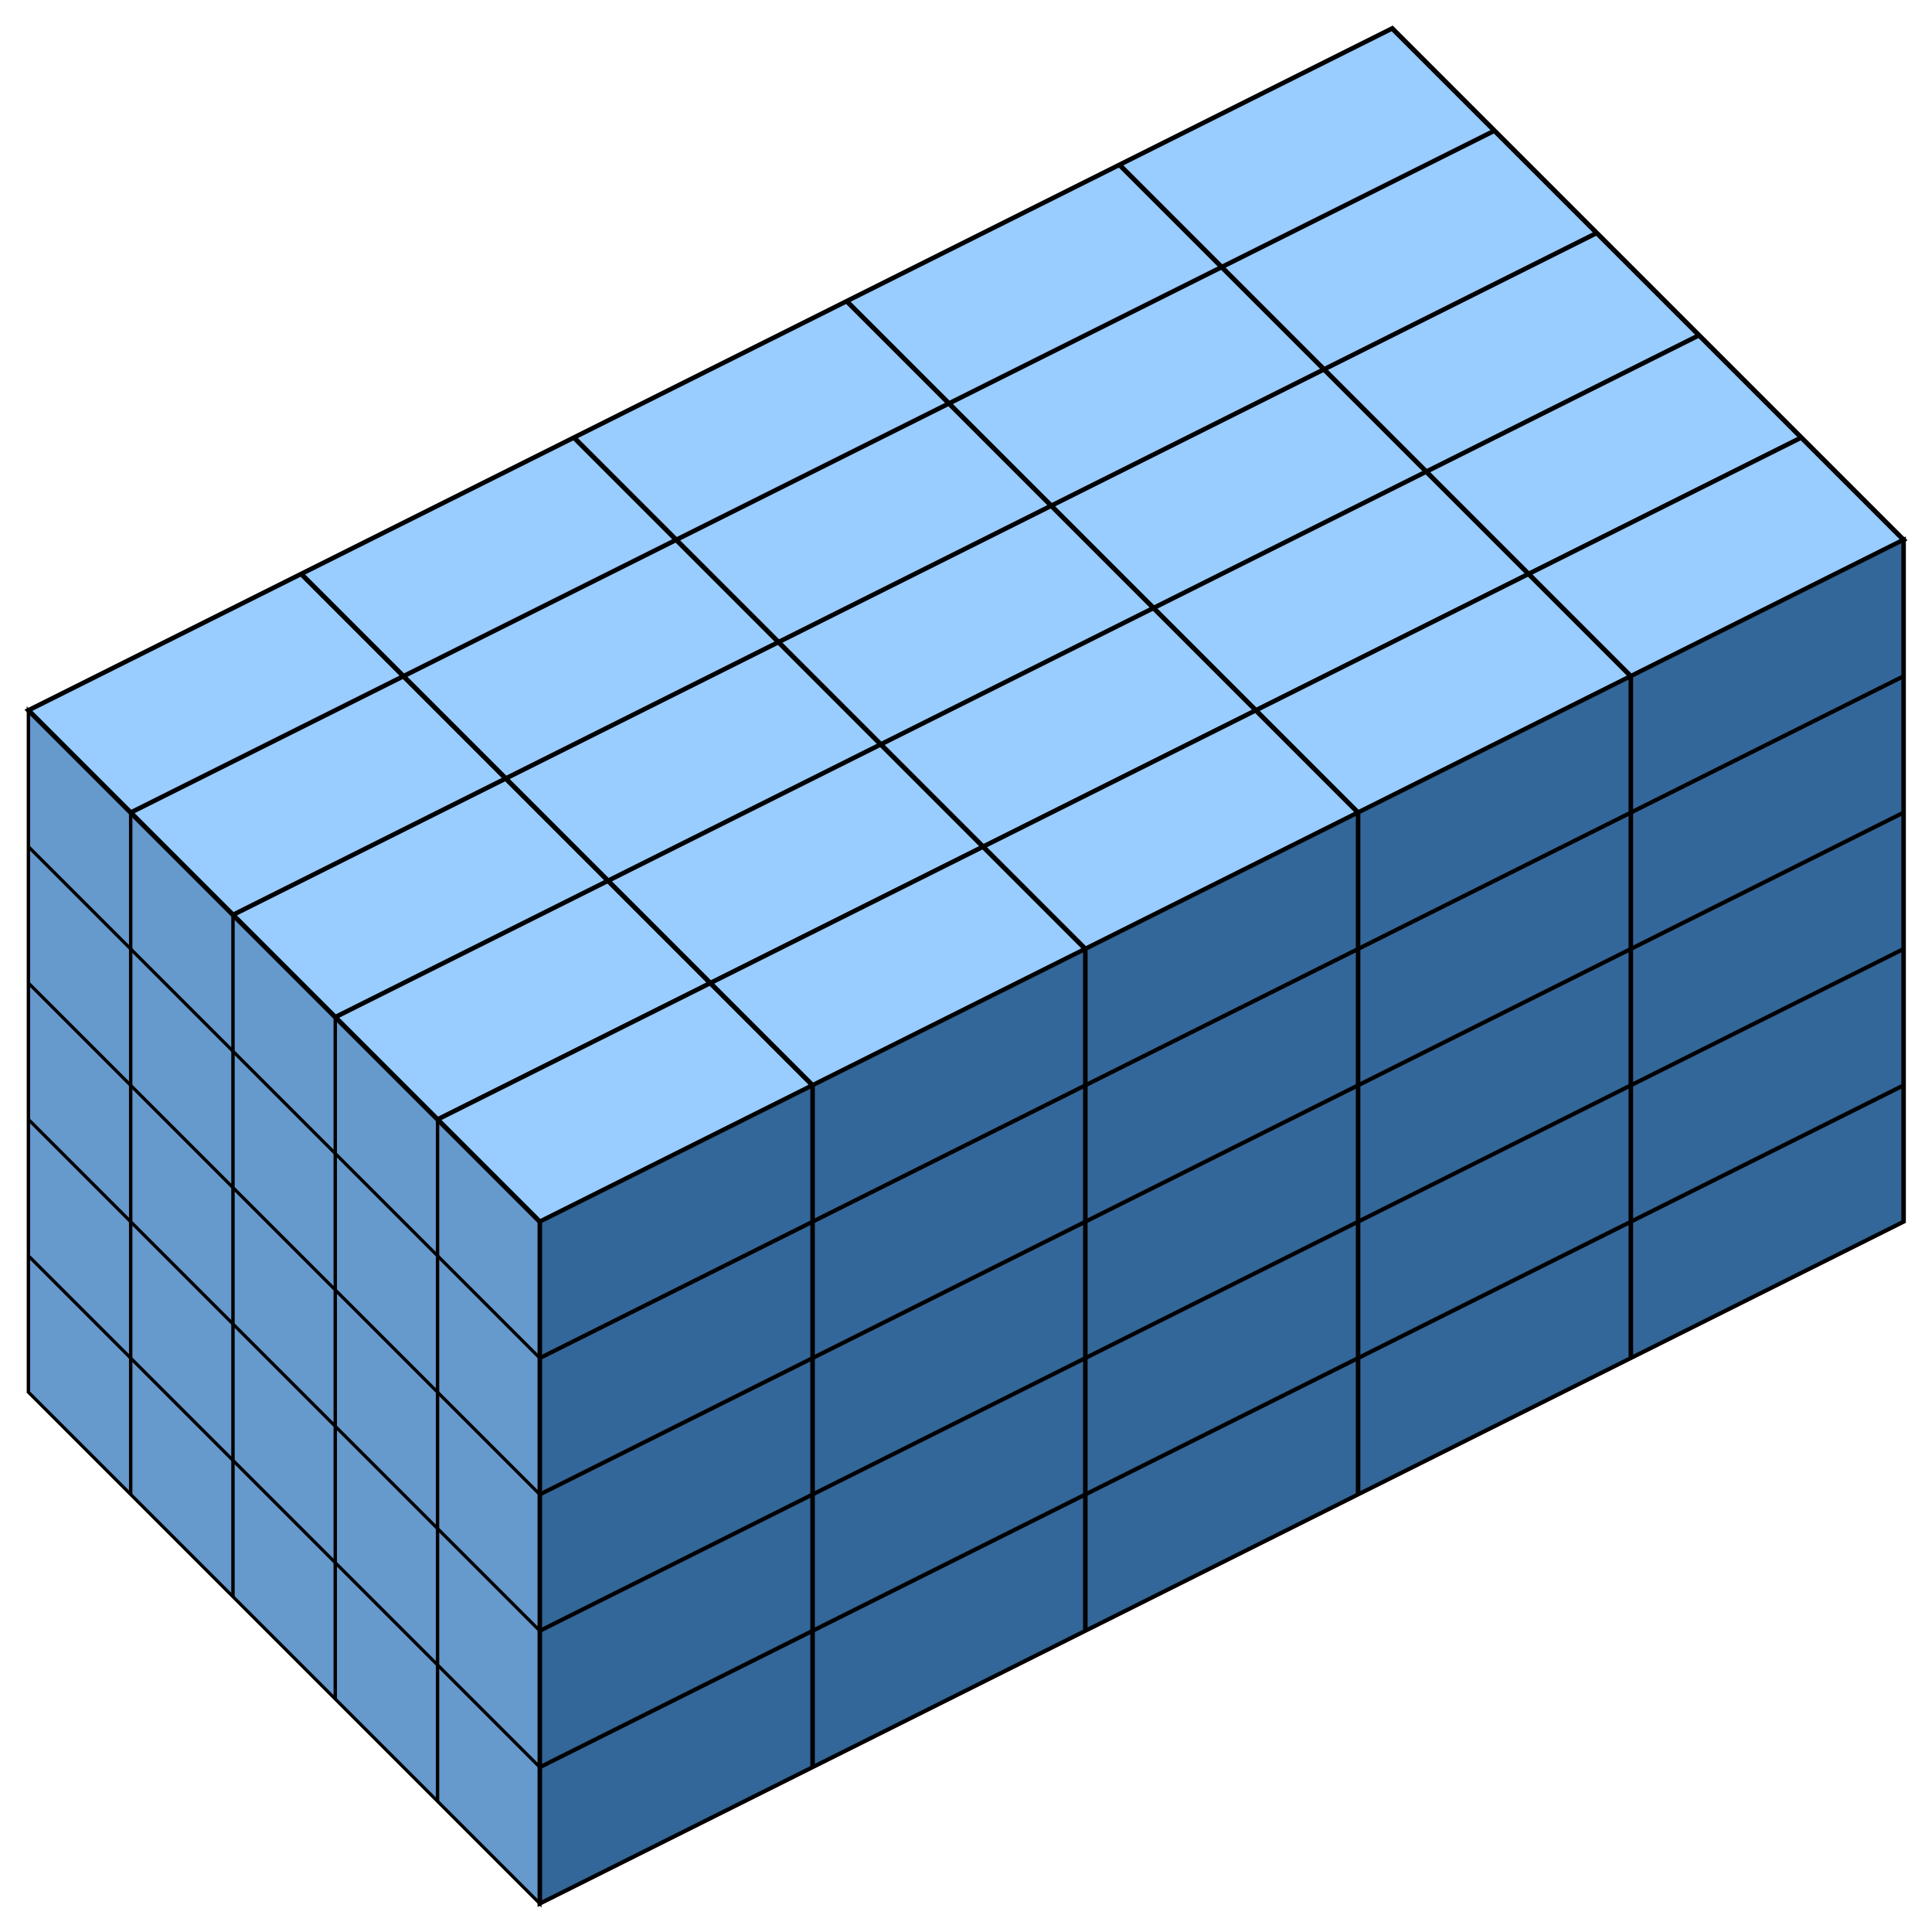 <?xml version="1.0"?>
<svg xmlns="http://www.w3.org/2000/svg" xmlns:xlink="http://www.w3.org/1999/xlink" viewBox="-95 -215 340 340" stroke="#000" stroke-width=".2">
 <g transform="matrix(0,4 -3,-3 0,0)" fill="#69c">
  <path d="M0,0H30V30H0Z"/>
  <path id="l" d="M0,6H30m0,6H0m0,6H30m0,6H0"/>
  <use xlink:href="#l" transform="matrix(0,1 1,0 0,0)"/>
 </g>
 <g transform="matrix(4,-2 -3,-3 0,0)" fill="#9cf">
  <g id="f">
   <path d="M0,0H60V30H0Zh12V30m12,0V0m12,0V30m12,0V0"/>
   <use xlink:href="#l" transform="scale(2,1)"/>
  </g>
 </g>
 <g transform="matrix(4,-2 0,4 0,0)" fill="#369">
  <use xlink:href="#f"/>
 </g>
</svg>
